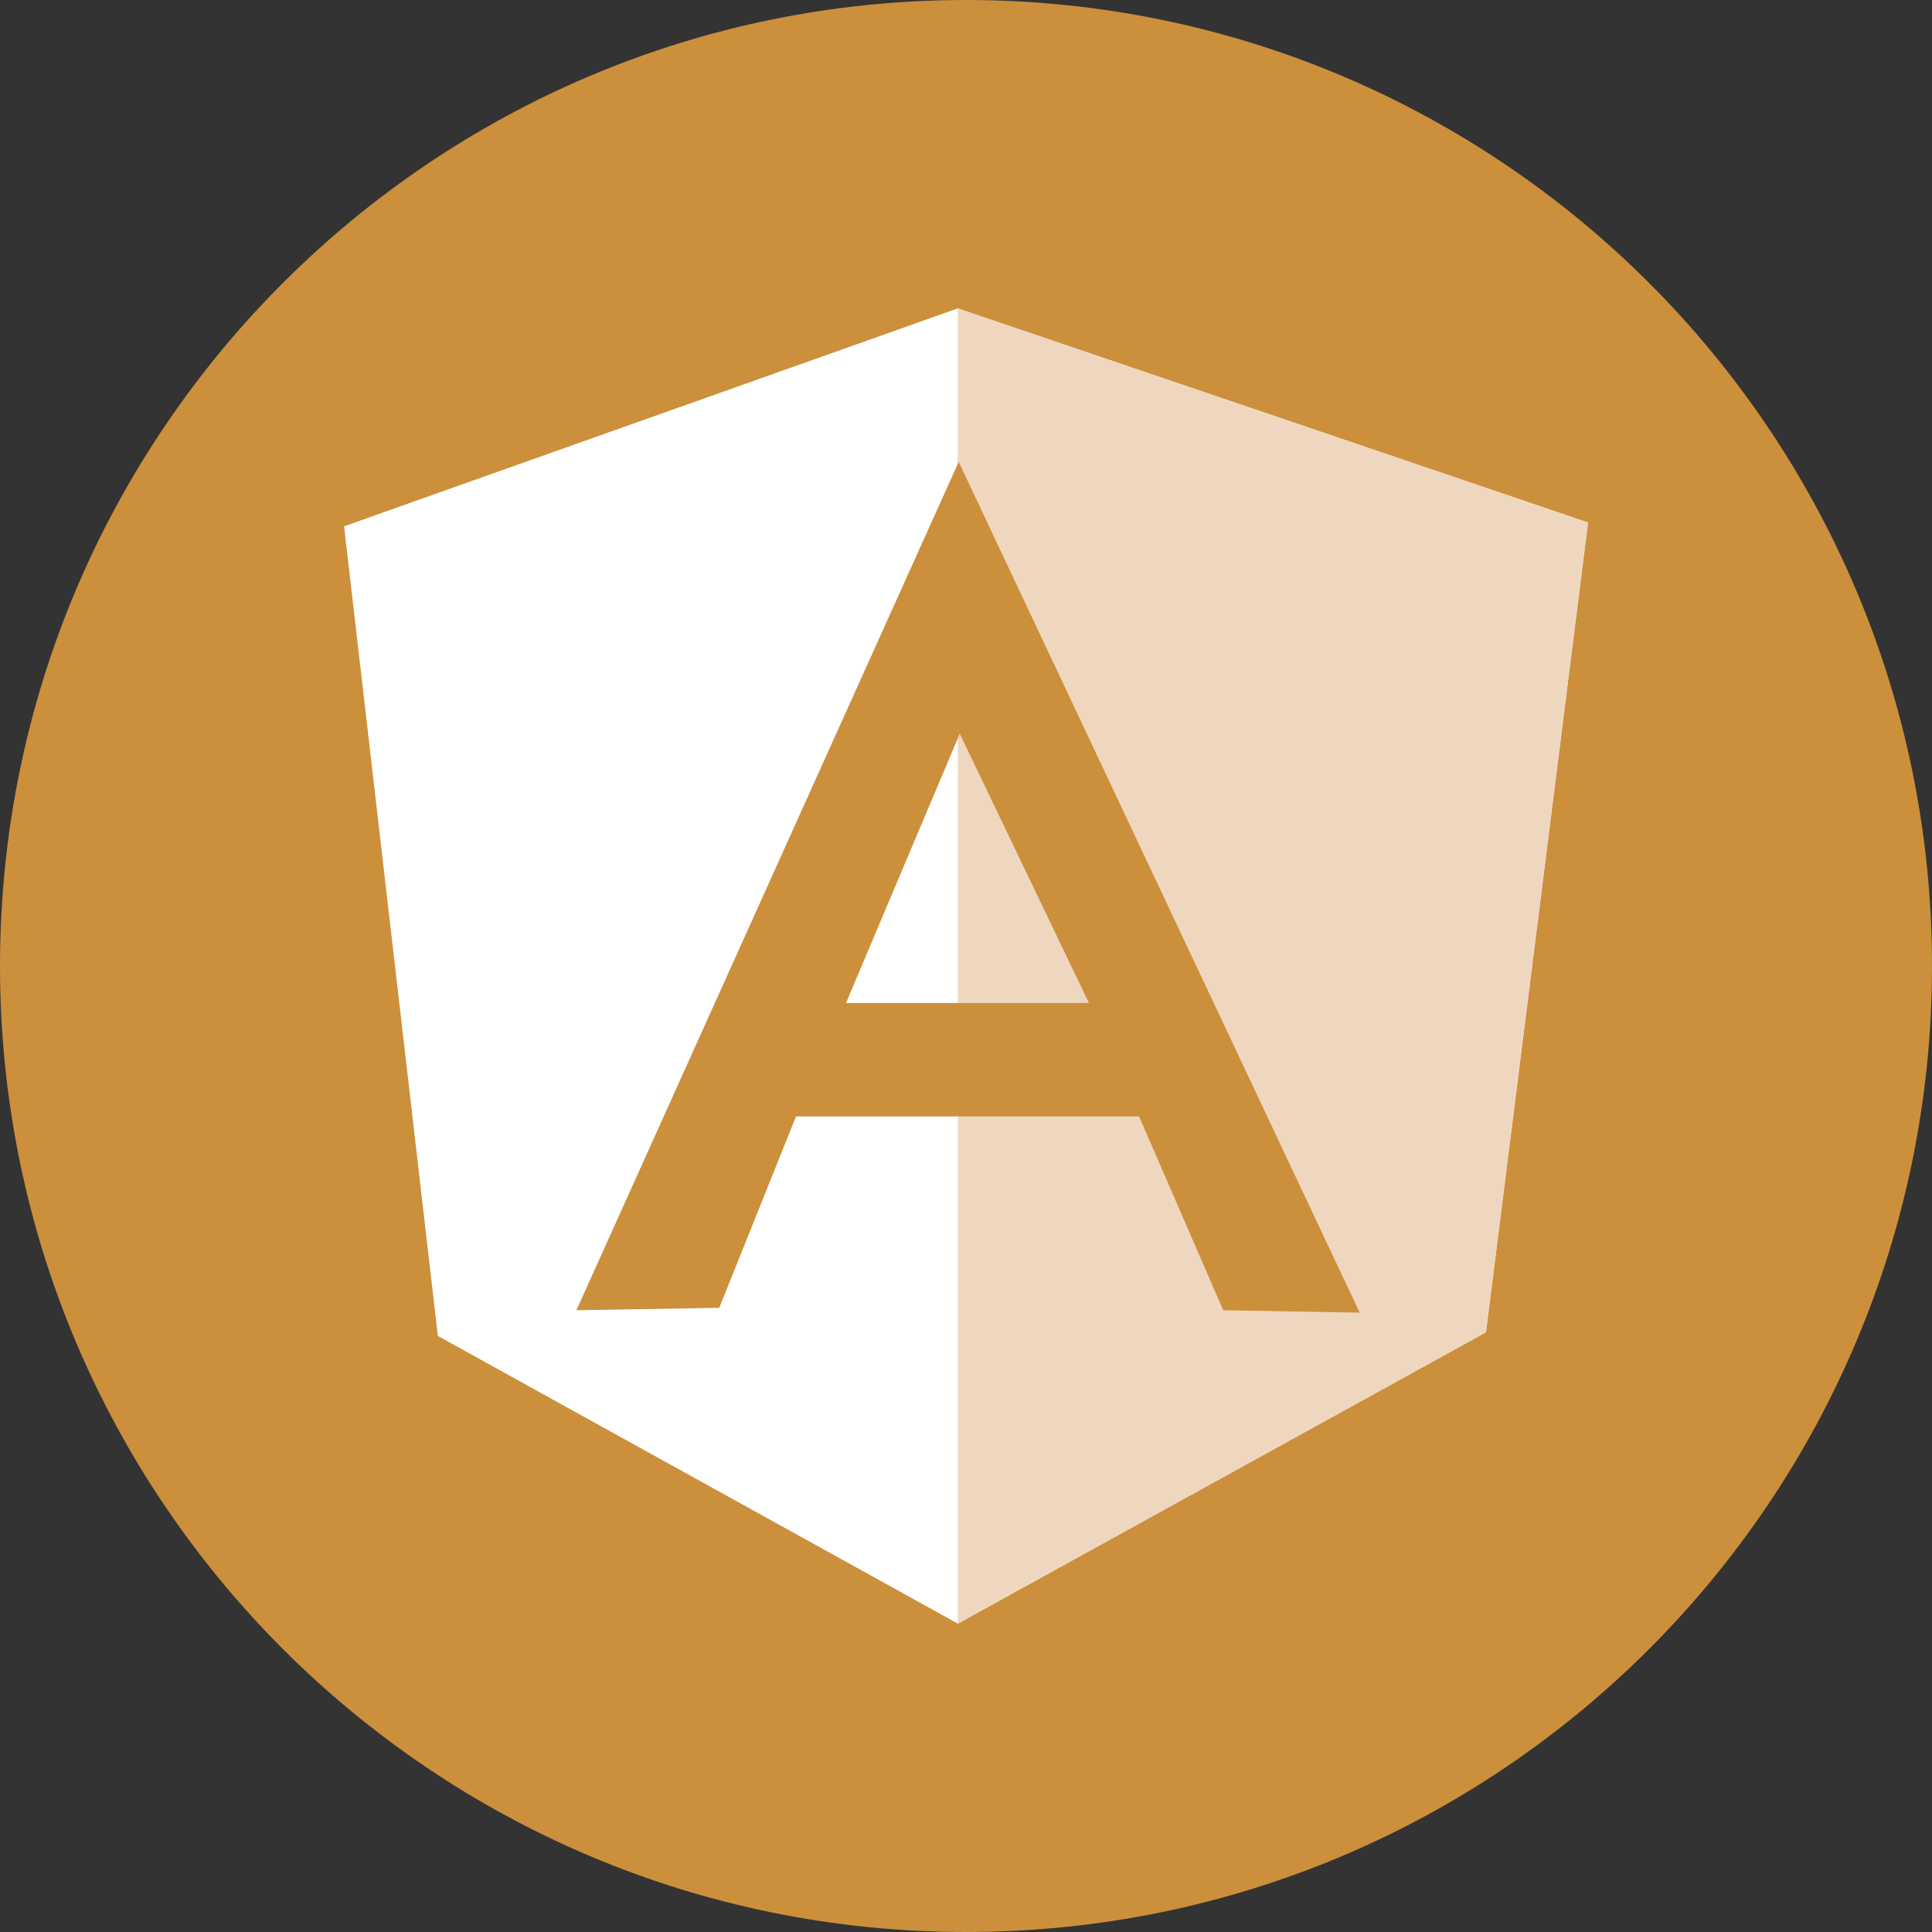 <?xml version="1.0" encoding="UTF-8"?>
<svg xmlns="http://www.w3.org/2000/svg" xmlns:xlink="http://www.w3.org/1999/xlink" width="59px" height="59px" viewBox="0 0 59 59" version="1.1">
<rect x="0" y="0" width="59" height="59" fill="#333333" stroke="none"/>
<g id="surface1">
<path style=" stroke:none;fill-rule:nonzero;fill:rgb(80%,56.078%,23.137%);fill-opacity:1;" d="M 59 29.5 C 59 45.793 45.793 59 29.5 59 C 13.207 59 0 45.793 0 29.5 C 0 13.207 13.207 0 29.5 0 C 45.793 0 59 13.207 59 29.5 Z M 59 29.5 "/>
<path style=" stroke:none;fill-rule:nonzero;fill:rgb(100%,100%,100%);fill-opacity:1;" d="M 10.504 16.074 L 29.246 9.418 L 48.496 15.957 L 45.379 40.676 L 29.25 49.582 L 13.371 40.797 L 10.508 16.074 Z M 10.504 16.074 "/>
<path style=" stroke:none;fill-rule:nonzero;fill:rgb(93.725%,84.314%,74.902%);fill-opacity:1;" d="M 48.496 15.957 L 29.25 9.418 L 29.25 49.582 L 45.379 40.691 Z M 48.496 15.957 "/>
<path style=" stroke:none;fill-rule:nonzero;fill:rgb(80%,56.078%,23.137%);fill-opacity:1;" d="M 29.277 14.105 L 17.602 40.012 L 21.965 39.938 L 24.309 34.094 L 34.785 34.094 L 37.355 40.012 L 41.523 40.086 Z M 29.309 22.406 L 33.254 30.629 L 25.836 30.629 Z M 29.309 22.406 "/>
</g>
</svg>
